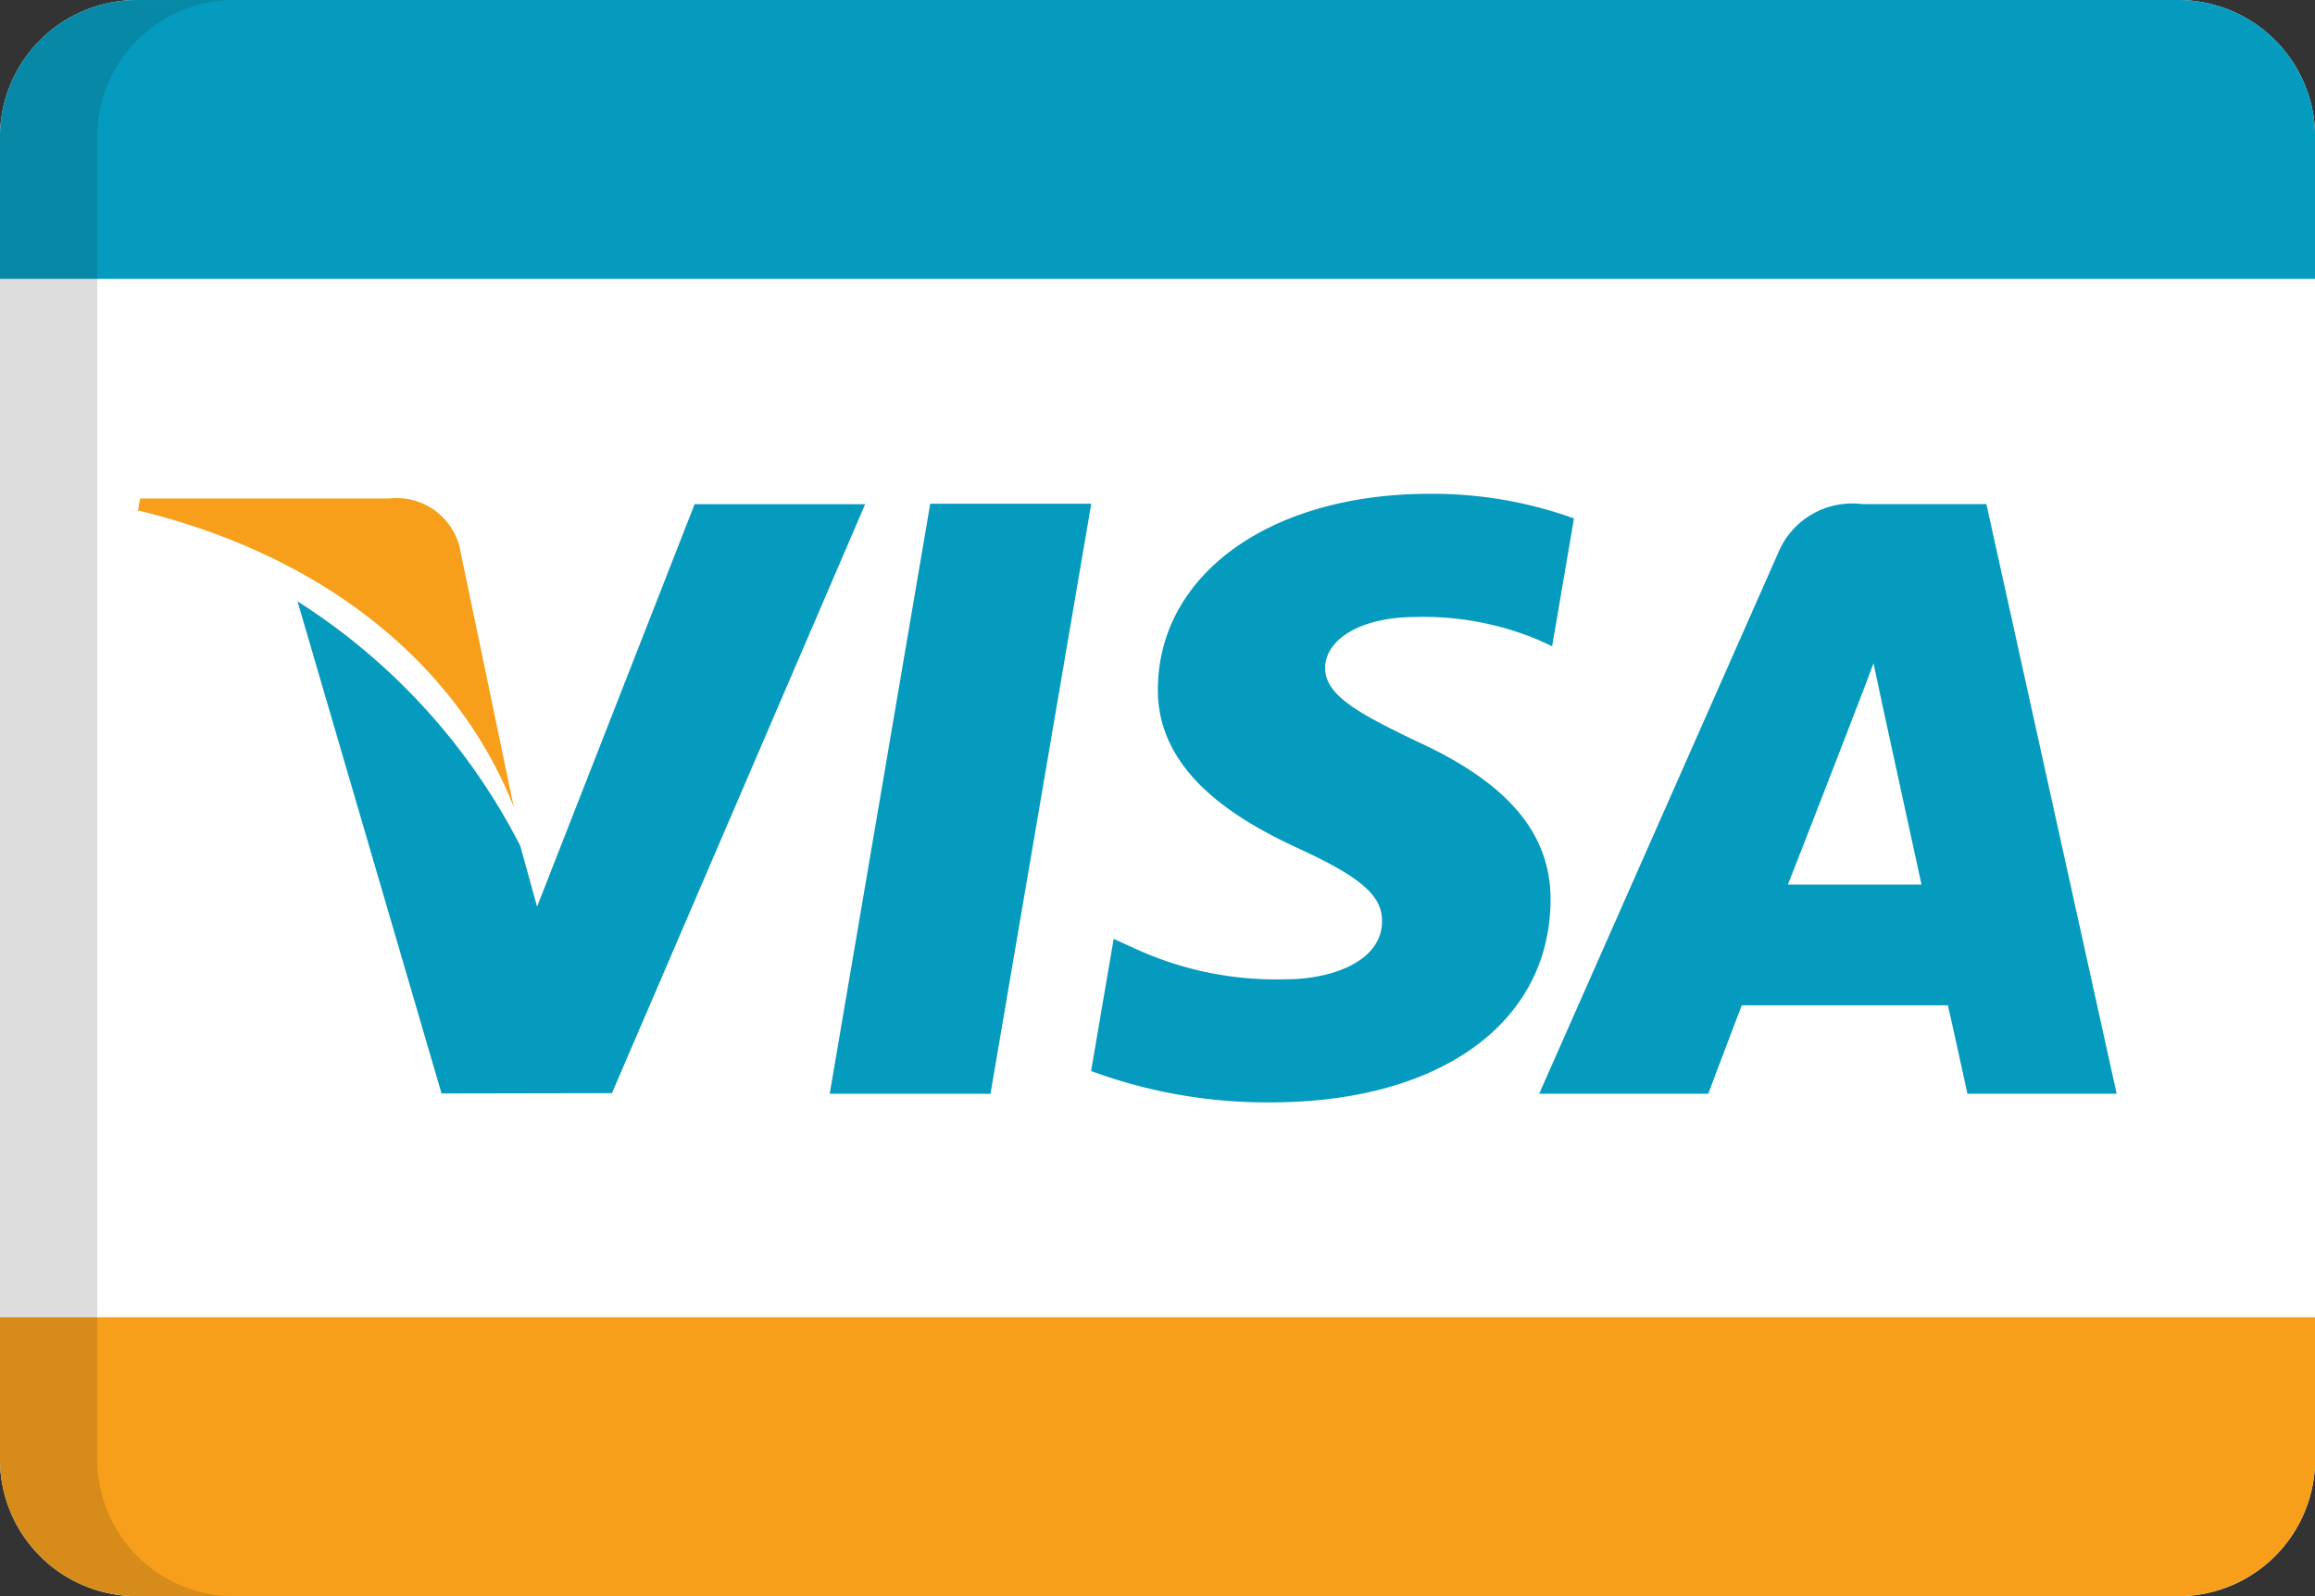 <svg xmlns="http://www.w3.org/2000/svg" width="44.798" height="30.895" viewBox="0 0 44.798 30.895"><rect x="0" y="0" width="44.798" height="30.895" fill="#333333" stroke="none"/><path d="M44.8,107.7a2.648,2.648,0,0,1-2.648,2.648H2.648A2.648,2.648,0,0,1,0,107.7V82.1a2.648,2.648,0,0,1,2.648-2.648h39.5A2.648,2.648,0,0,1,44.8,82.1v25.6Z" transform="translate(0 -79.451)" fill="#fff"/><path d="M37.776,195.708l-1.052-5.046a1.255,1.255,0,0,0-1.357-.93H30.545l-.043.231C34.258,190.873,36.743,193.07,37.776,195.708Z" transform="translate(-27.833 -180.083)" fill="#f79f1a"/><g transform="translate(0 0)"><path d="M188.561,190.892h-3.116L183.5,202.313h3.111Z" transform="translate(-167.444 -181.141)" fill="#059bbf"/><path d="M71.918,202.382l4.9-11.4h-3.3l-3.049,7.79-.325-1.176a12.185,12.185,0,0,0-4.311-4.733l2.787,9.525Z" transform="translate(-60.076 -181.223)" fill="#059bbf"/><path d="M250.243,196.542c.012-1.3-.821-2.286-2.615-3.1-1.09-.528-1.755-.879-1.747-1.415,0-.473.563-.981,1.782-.981a5.747,5.747,0,0,1,2.329.438l.282.129.422-2.474a8.07,8.07,0,0,0-2.791-.477c-3.076,0-5.241,1.548-5.261,3.768-.02,1.642,1.548,2.556,2.728,3.1,1.212.558,1.618.915,1.61,1.415-.008.765-.965,1.114-1.861,1.114a6.531,6.531,0,0,1-2.932-.6l-.4-.183-.437,2.559a9.821,9.821,0,0,0,3.466.607C248.094,200.443,250.22,198.915,250.243,196.542Z" transform="translate(-220.238 -179.104)" fill="#059bbf"/><path d="M344.309,200.724l3.987,0c.094.4.379,1.712.379,1.712h2.888l-2.521-11.413h-2.4a1.549,1.549,0,0,0-1.63.946l-4.624,10.467h3.272S344.188,201.033,344.309,200.724Zm2.134-5.531c-.015.031.258-.66.414-1.09l.211.985s.594,2.728.719,3.3H345.2C345.462,197.73,346.443,195.193,346.443,195.193Z" transform="translate(-310.603 -181.265)" fill="#059bbf"/><path d="M42.15,79.451H2.648A2.648,2.648,0,0,0,0,82.1v2.748H44.8V82.1A2.648,2.648,0,0,0,42.15,79.451Z" transform="translate(0 -79.451)" fill="#059bbf"/></g><path d="M42.15,376.268H2.648A2.648,2.648,0,0,1,0,373.619v-2.748H44.8v2.748A2.648,2.648,0,0,1,42.15,376.268Z" transform="translate(0 -345.373)" fill="#f79f1a"/><path d="M1.883,107.7V82.1a2.648,2.648,0,0,1,2.648-2.648H2.648A2.648,2.648,0,0,0,0,82.1v25.6a2.648,2.648,0,0,0,2.648,2.648H4.531A2.648,2.648,0,0,1,1.883,107.7Z" transform="translate(0 -79.451)" fill="#202121" opacity="0.15"/></svg>